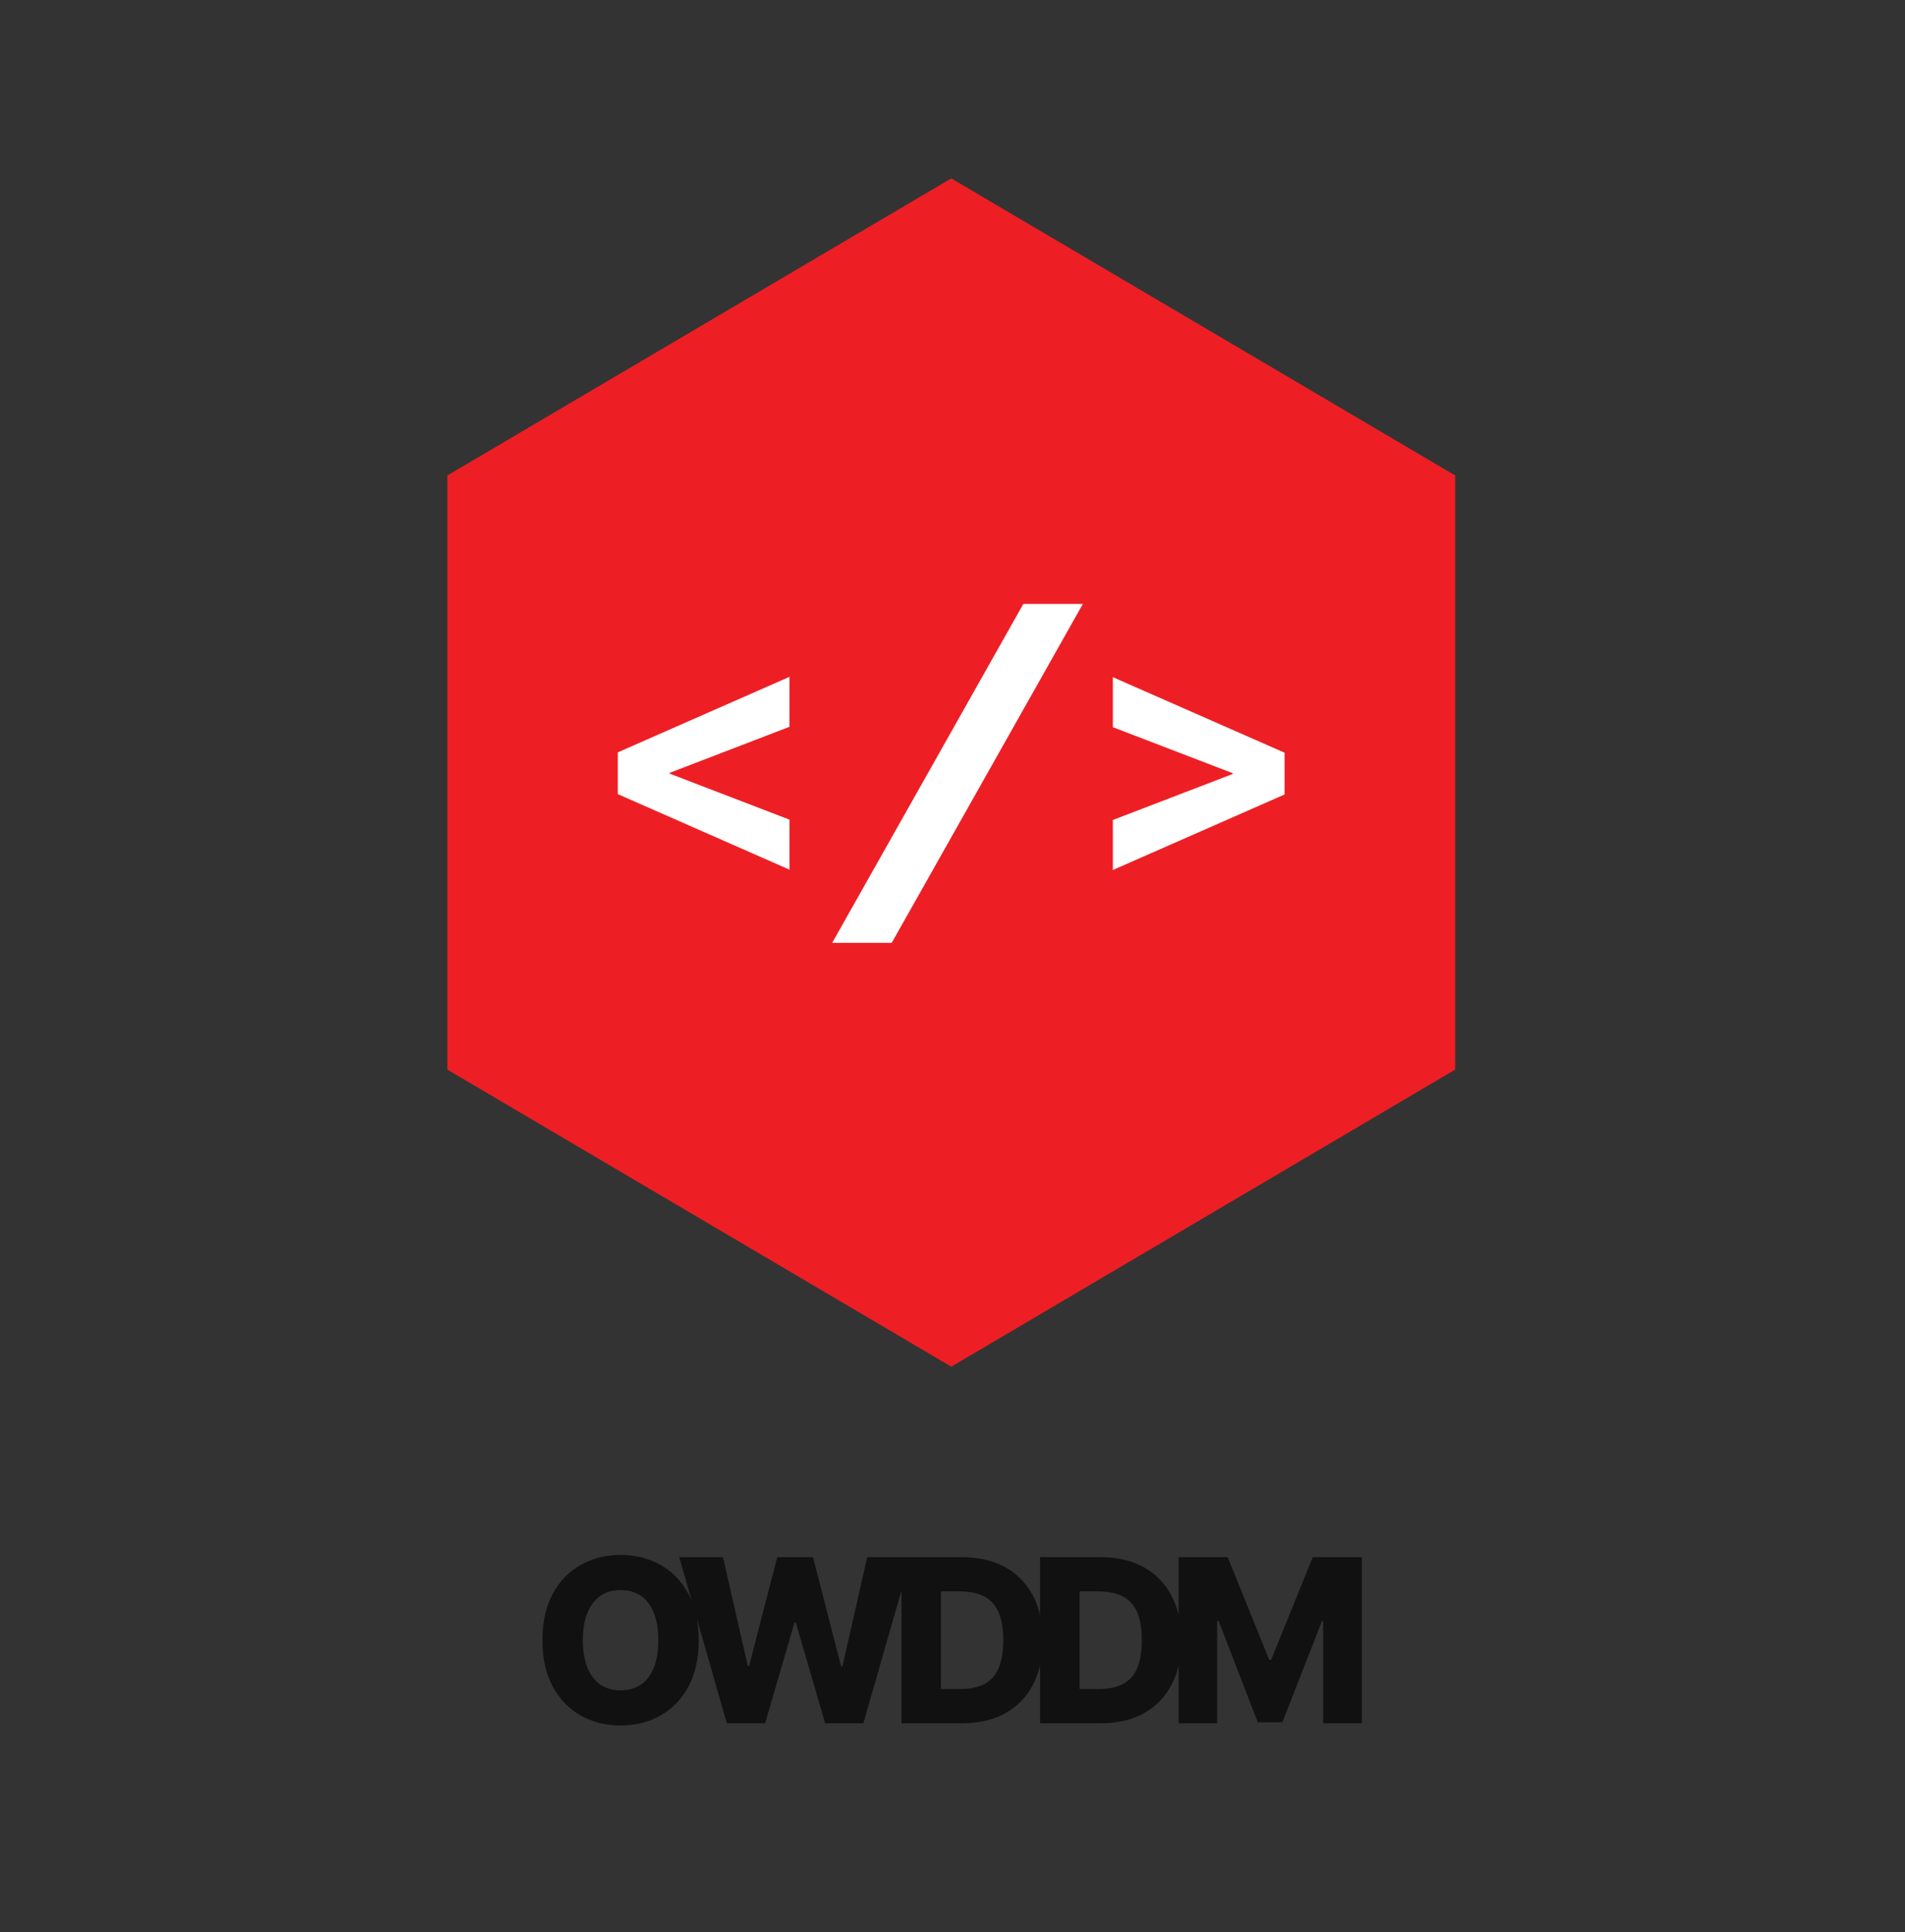 <svg width="71" height="72" viewBox="0 0 71 72" fill="none" xmlns="http://www.w3.org/2000/svg">
<rect x="0" y="0" width="71" height="72" fill="#333333" stroke="none"/>
<path fill-rule="evenodd" clip-rule="evenodd" d="M35.454 6.648L54.235 17.718V39.858L35.454 50.928L16.673 39.858L16.673 17.718L35.454 6.648Z" fill="#ED1F24"/>
<path fill-rule="evenodd" clip-rule="evenodd" d="M38.14 22.506H40.359L33.235 35.134H31.016L38.14 22.506Z" fill="white"/>
<path fill-rule="evenodd" clip-rule="evenodd" d="M23.025 28.036L29.424 25.221V27.084L24.955 28.801V28.827L29.424 30.543V32.407L23.025 29.592" fill="white"/>
<path fill-rule="evenodd" clip-rule="evenodd" d="M47.877 28.049L41.477 25.234V27.098L45.947 28.814V28.84L41.477 30.556V32.42L47.877 29.605" fill="white"/>
<path d="M23.131 64.299C23.679 64.299 24.172 64.176 24.611 63.931C25.05 63.685 25.399 63.326 25.656 62.854C25.913 62.381 26.042 61.805 26.042 61.125C26.042 60.443 25.913 59.864 25.656 59.39C25.399 58.916 25.05 58.556 24.611 58.311C24.172 58.066 23.679 57.943 23.131 57.943C22.584 57.943 22.09 58.066 21.649 58.311C21.208 58.556 20.859 58.916 20.603 59.39C20.346 59.864 20.218 60.443 20.218 61.125C20.218 61.802 20.346 62.377 20.603 62.85C20.859 63.323 21.208 63.683 21.649 63.929C22.09 64.176 22.584 64.299 23.131 64.299ZM23.131 62.989C22.839 62.989 22.588 62.918 22.378 62.775C22.168 62.632 22.007 62.421 21.894 62.144C21.781 61.866 21.724 61.527 21.724 61.125C21.724 60.721 21.781 60.379 21.894 60.1C22.007 59.821 22.168 59.61 22.378 59.467C22.588 59.324 22.839 59.252 23.131 59.252C23.425 59.252 23.677 59.324 23.887 59.467C24.096 59.61 24.257 59.821 24.368 60.1C24.48 60.379 24.536 60.721 24.536 61.125C24.536 61.527 24.48 61.866 24.368 62.144C24.257 62.421 24.096 62.632 23.887 62.775C23.677 62.918 23.425 62.989 23.131 62.989ZM28.515 64.216L29.61 60.465H29.659L30.754 64.216H32.178L33.954 58.026H32.322L31.399 62.092H31.347L30.301 58.026H28.968L27.92 62.079H27.87L26.945 58.026H25.315L27.09 64.216H28.515ZM33.599 58.026V64.216H35.07H35.857C36.435 64.216 36.94 64.108 37.37 63.893L37.461 63.845C37.91 63.598 38.256 63.243 38.499 62.78C38.742 62.318 38.864 61.765 38.864 61.122C38.864 60.477 38.742 59.924 38.498 59.462C38.255 59 37.908 58.645 37.459 58.397C37.01 58.15 36.475 58.026 35.854 58.026H35.07H34.2H33.599ZM35.07 59.302L35.772 59.302C36.123 59.302 36.419 59.361 36.66 59.479C36.901 59.596 37.083 59.788 37.206 60.054C37.329 60.321 37.391 60.676 37.391 61.122C37.391 61.566 37.33 61.922 37.207 62.188C37.085 62.456 36.905 62.647 36.667 62.764C36.429 62.881 36.138 62.94 35.795 62.94L35.07 62.94V59.302ZM38.764 58.026V64.216H40.235H41.022C41.6 64.216 42.105 64.108 42.535 63.893L42.625 63.845C43.075 63.598 43.421 63.243 43.664 62.78C43.907 62.318 44.029 61.765 44.029 61.122C44.029 60.477 43.907 59.924 43.663 59.462C43.419 59 43.073 58.645 42.624 58.397C42.175 58.15 41.639 58.026 41.018 58.026H40.235H39.365H38.764ZM40.235 59.302L40.937 59.302C41.288 59.302 41.584 59.361 41.825 59.479C42.066 59.596 42.248 59.788 42.371 60.054C42.494 60.321 42.555 60.676 42.555 61.122C42.555 61.566 42.494 61.922 42.372 62.188C42.249 62.456 42.069 62.647 41.831 62.764C41.594 62.881 41.303 62.94 40.959 62.94L40.235 62.94V59.302ZM45.365 64.216V60.397H45.416L46.877 64.176H47.796L49.269 60.41H49.313V64.216H50.756V58.026H48.928L47.373 61.858H47.306L45.757 58.026H43.928V64.216H45.365Z" fill="#111111"/>
</svg>
